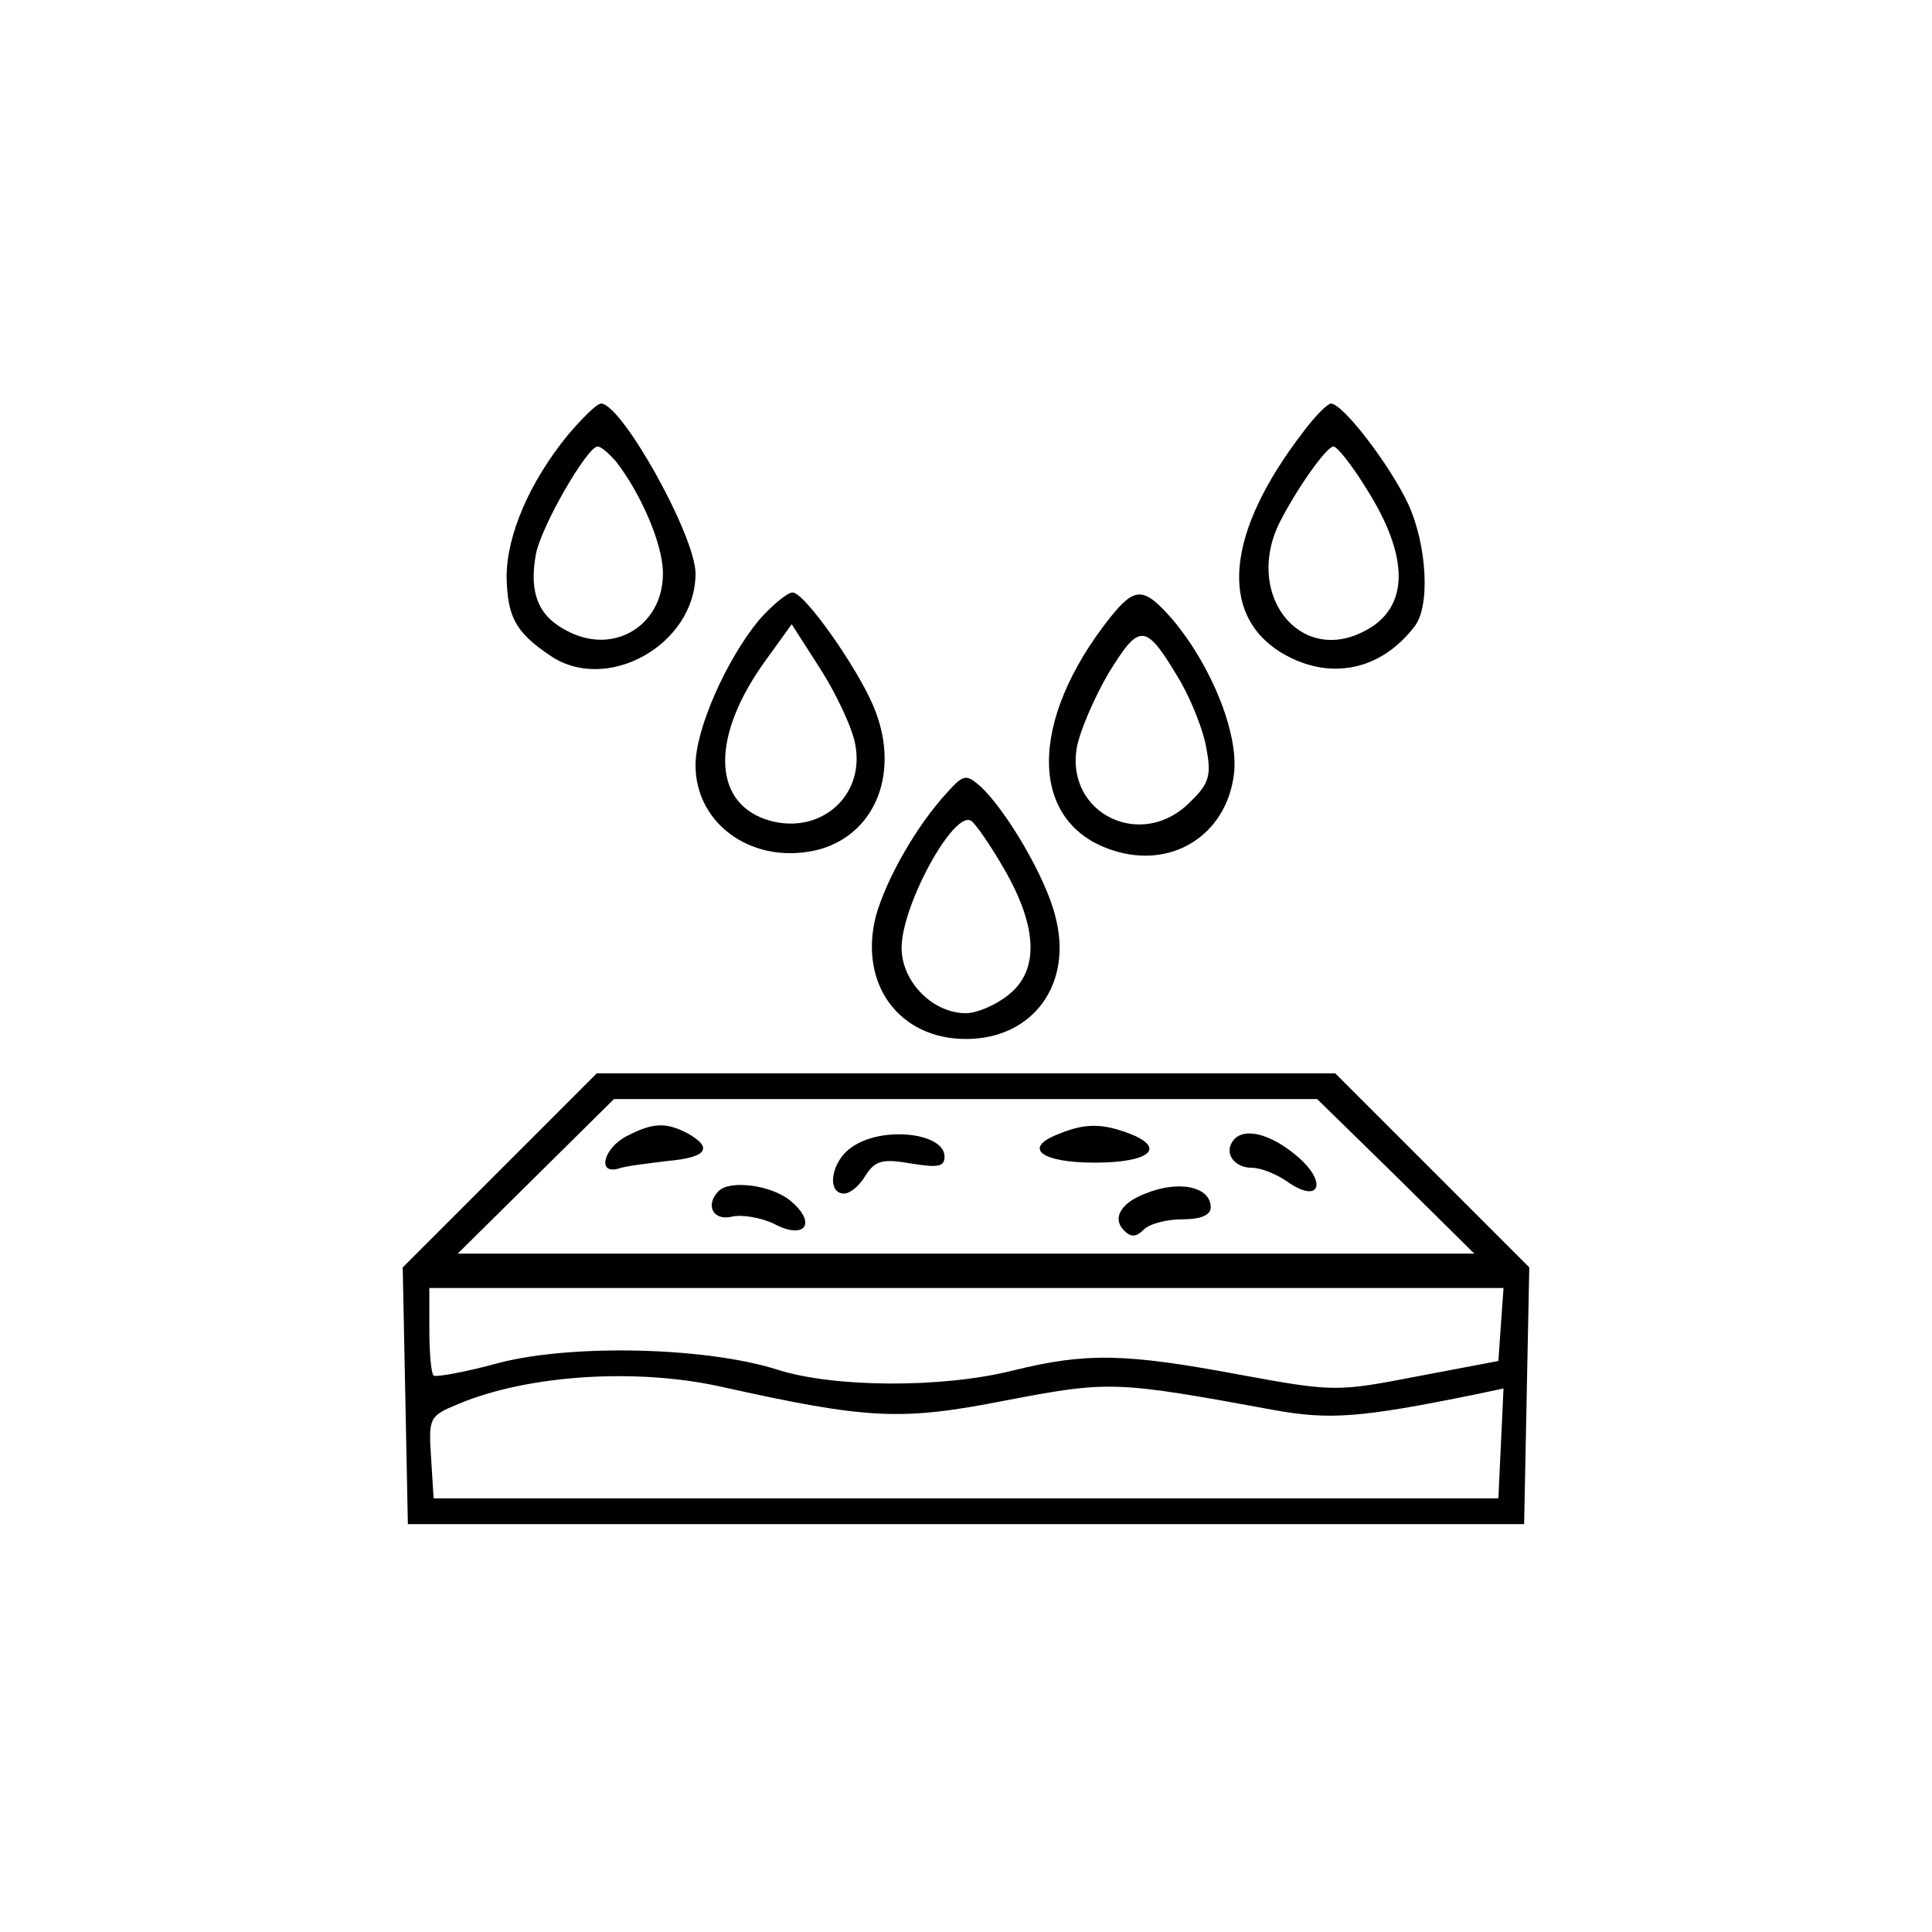 <?xml version="1.0" standalone="no"?>
<!DOCTYPE svg PUBLIC "-//W3C//DTD SVG 20010904//EN"
 "http://www.w3.org/TR/2001/REC-SVG-20010904/DTD/svg10.dtd">
<svg version="1.0" xmlns="http://www.w3.org/2000/svg"
 width="225pt" height="225pt" viewBox="0 0 225 225"
 preserveAspectRatio="xMidYMid meet">

<g transform="translate(0,225) scale(0.1,-0.1)"
fill="#000000" stroke="none">
<path d="M661 1743 c-44 -54 -71 -116 -71 -165 1 -46 10 -64 50 -91 66 -46
170 12 170 95 0 44 -86 198 -110 198 -5 0 -22 -17 -39 -37z m56 -30 c29 -37
54 -95 55 -128 2 -62 -56 -99 -111 -70 -34 17 -45 44 -37 89 6 33 60 126 72
126 4 0 13 -8 21 -17z"/>
<path d="M1517 1746 c-89 -116 -98 -211 -25 -256 55 -33 115 -22 155 30 19 23
15 95 -7 143 -21 45 -76 117 -90 117 -4 0 -19 -15 -33 -34z m73 -63 c52 -81
52 -141 -1 -168 -76 -40 -141 44 -98 128 20 39 54 87 62 87 4 0 21 -21 37 -47z"/>
<path d="M884 1528 c-38 -46 -74 -127 -74 -169 0 -71 70 -118 145 -98 66 19
94 92 62 167 -19 45 -80 132 -94 132 -6 0 -24 -15 -39 -32z m112 -145 c12 -62
-44 -108 -105 -87 -62 22 -62 98 0 184 l31 43 34 -53 c19 -30 37 -69 40 -87z"/>
<path d="M1293 1531 c-96 -121 -95 -239 2 -271 69 -23 133 17 142 88 6 46 -25
125 -71 180 -34 39 -44 39 -73 3z m82 -75 c13 -23 27 -58 30 -78 6 -31 3 -41
-19 -62 -56 -57 -145 -14 -132 63 3 18 20 58 37 87 37 60 43 59 84 -10z"/>
<path d="M1103 1327 c-36 -39 -71 -101 -83 -144 -20 -79 27 -143 105 -143 78
0 125 64 104 143 -11 45 -57 123 -87 151 -17 15 -20 14 -39 -7z m67 -90 c39
-68 40 -118 4 -146 -15 -12 -37 -21 -49 -21 -39 0 -75 37 -75 76 0 50 61 161
81 148 5 -3 23 -29 39 -57z"/>
<path d="M582 887 l-113 -113 3 -149 3 -150 650 0 650 0 3 150 3 149 -113 113
-113 113 -430 0 -430 0 -113 -113z m1044 -7 l91 -90 -592 0 -592 0 91 90 91
90 409 0 410 0 92 -90z m122 -172 l-3 -43 -95 -18 c-93 -18 -97 -18 -206 2
-134 25 -178 26 -264 5 -83 -21 -210 -20 -275 1 -82 26 -237 30 -323 8 -40
-11 -74 -17 -77 -15 -3 3 -5 27 -5 54 l0 48 626 0 625 0 -3 -42z m-908 -73
c171 -38 209 -40 331 -16 121 23 127 23 312 -11 66 -12 102 -9 235 18 l33 7
-3 -64 -3 -64 -620 0 -620 0 -3 48 c-3 46 -2 48 32 62 81 34 207 42 306 20z"/>
<path d="M730 927 c-27 -14 -35 -45 -10 -38 8 3 34 6 58 9 45 4 53 15 23 32
-25 13 -40 13 -71 -3z"/>
<path d="M1232 929 c-41 -16 -20 -33 43 -33 64 0 84 17 40 34 -32 12 -52 12
-83 -1z"/>
<path d="M992 914 c-24 -16 -30 -54 -9 -54 7 0 18 9 25 21 11 17 19 20 53 14
31 -5 39 -4 39 8 0 28 -73 36 -108 11z"/>
<path d="M1435 920 c-9 -14 3 -30 23 -30 10 0 28 -7 41 -16 38 -27 48 -1 11
30 -32 27 -64 34 -75 16z"/>
<path d="M837 863 c-16 -16 -7 -35 15 -30 11 3 34 -1 49 -8 37 -20 51 1 19 27
-22 18 -70 24 -83 11z"/>
<path d="M1334 860 c-29 -11 -39 -29 -25 -43 8 -8 14 -8 23 1 7 7 27 12 45 12
22 0 33 5 33 14 0 24 -37 32 -76 16z"/>
</g>
</svg>
